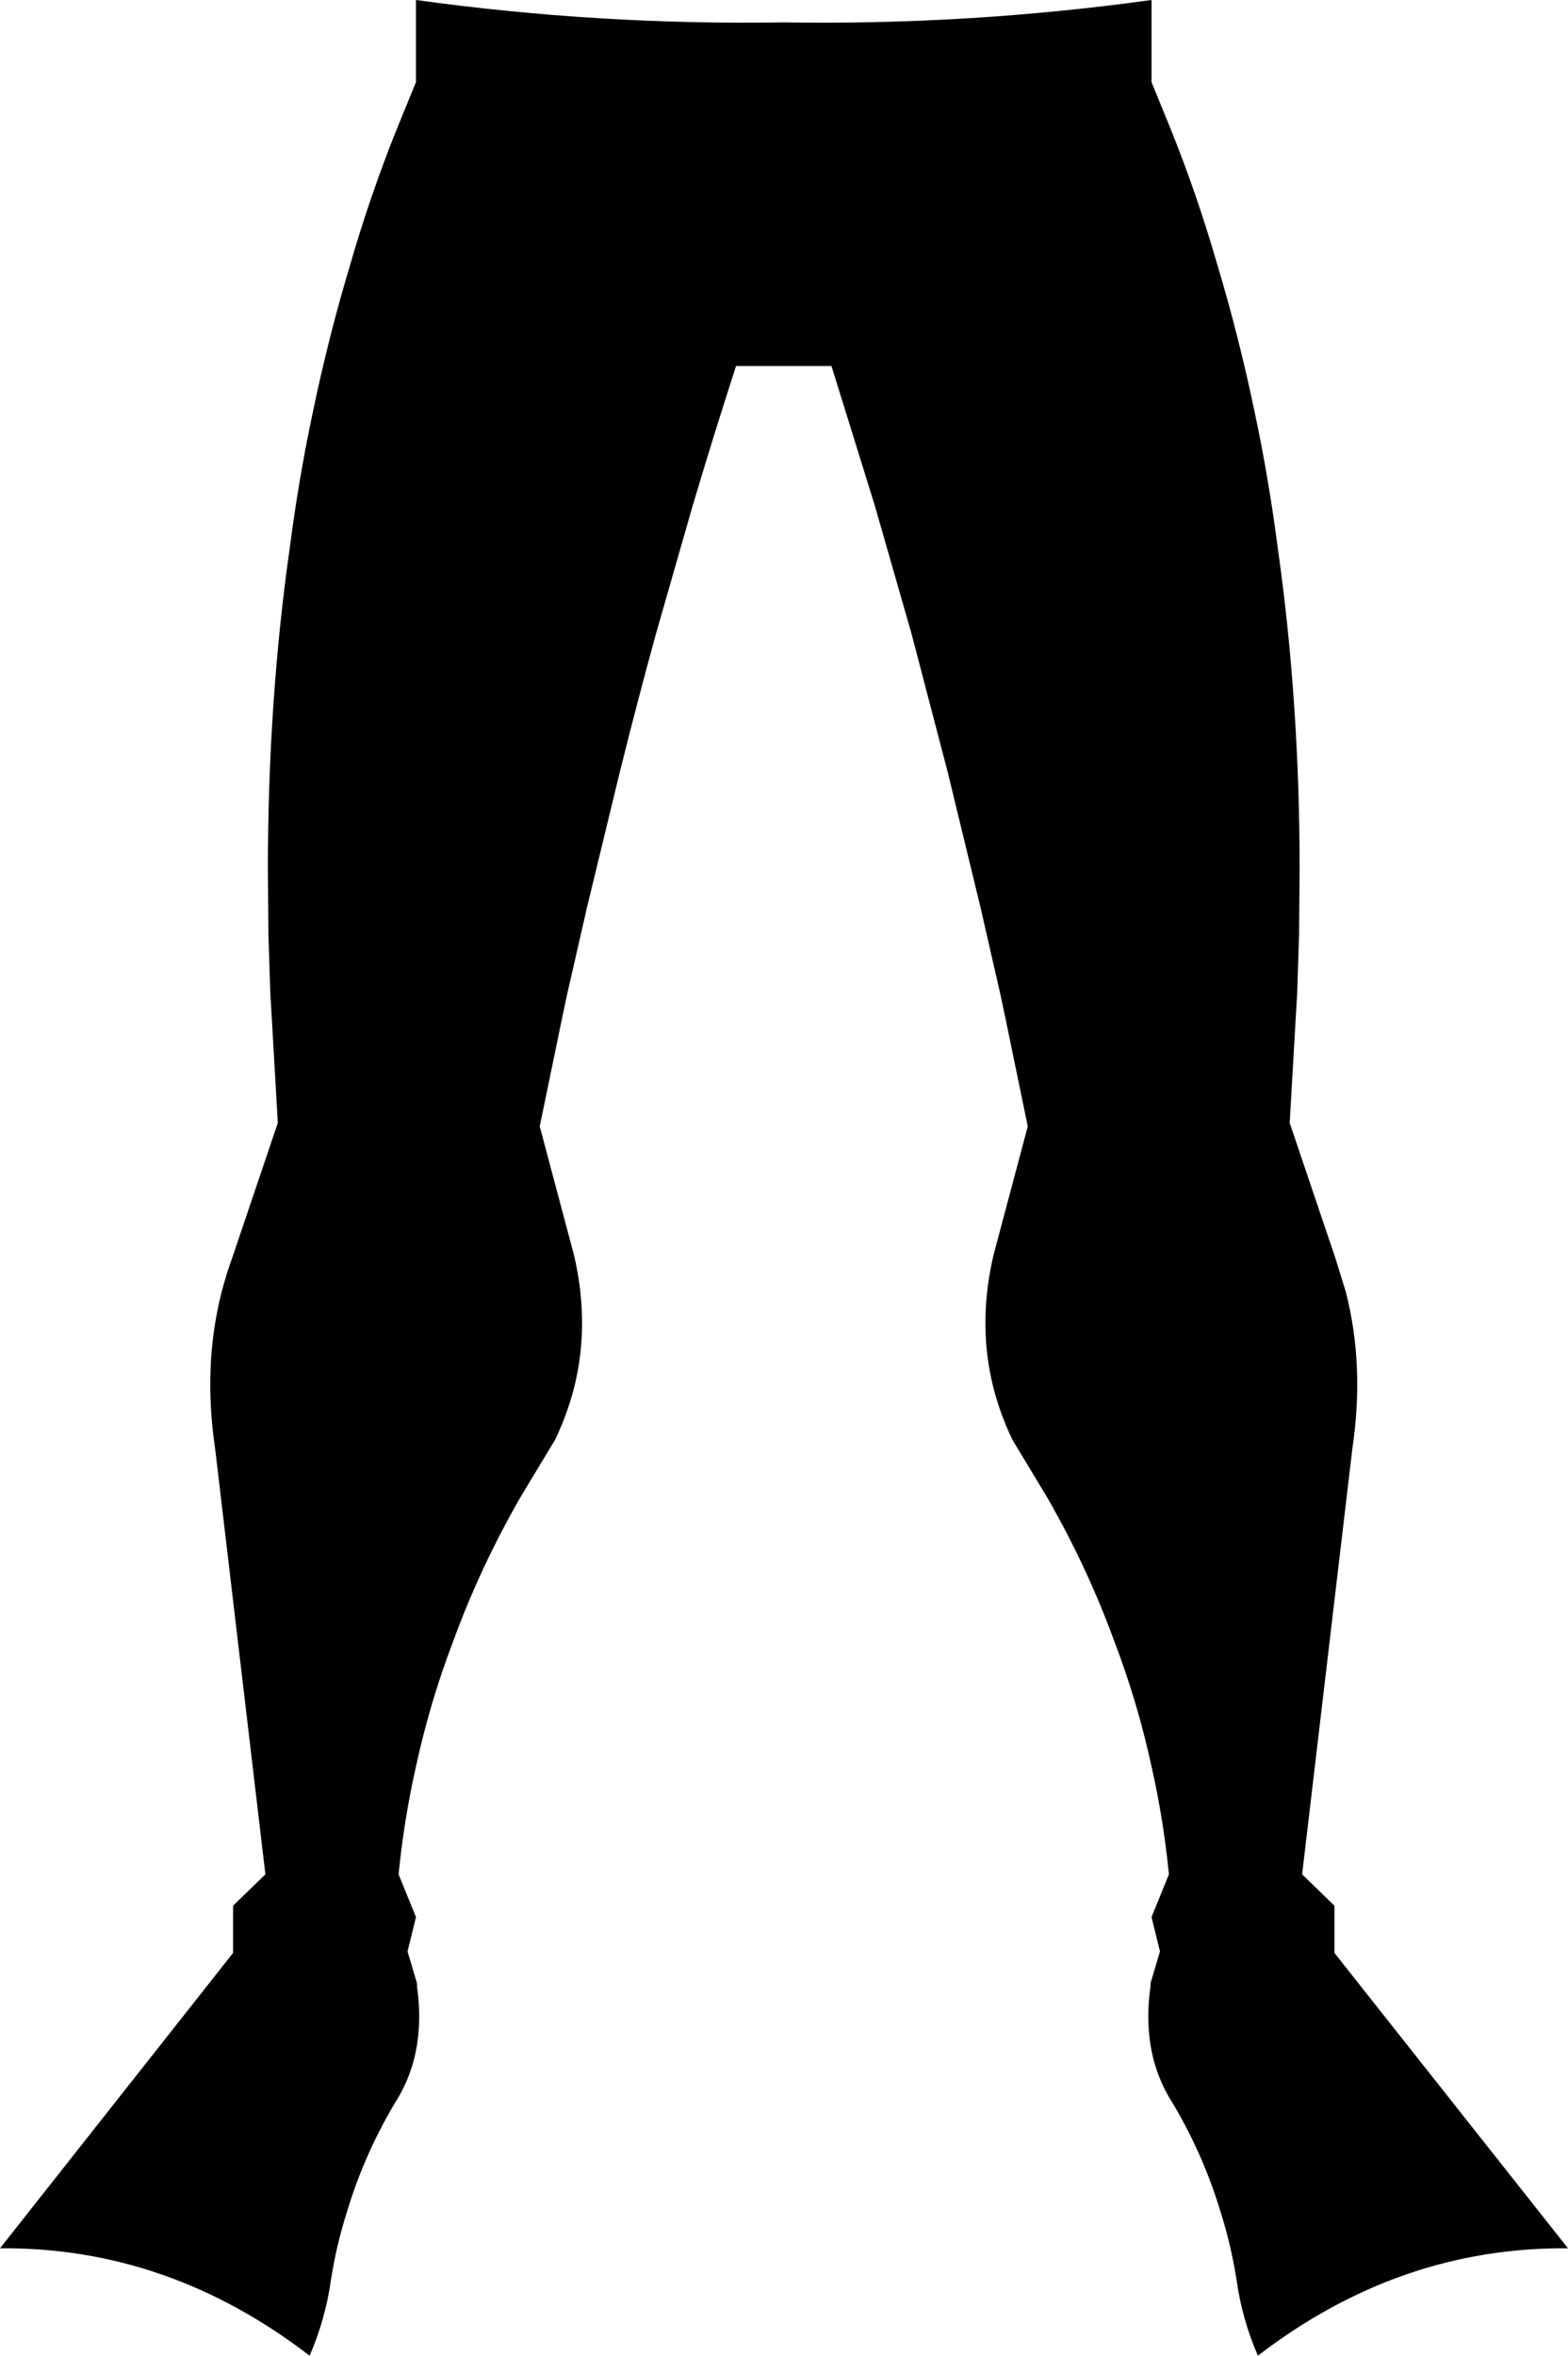 <?xml version="1.0" encoding="UTF-8" standalone="no"?>
<svg xmlns:xlink="http://www.w3.org/1999/xlink" height="236.85px" width="157.75px" xmlns="http://www.w3.org/2000/svg">
  <g transform="matrix(1.0, 0.0, 0.0, 1.0, -321.05, -307.1)">
    <path d="M395.1 343.9 Q392.85 350.85 390.75 357.9 L387.05 370.8 Q385.15 377.7 383.4 384.75 L380.1 398.35 378.1 407.1 377.55 409.7 375.35 420.35 378.8 433.3 Q379.55 436.5 379.6 439.55 379.75 445.9 376.9 451.85 L373.4 457.65 Q369.35 464.7 366.65 472.1 364.3 478.25 362.9 484.7 361.7 490.0 361.15 495.55 L362.9 499.85 362.05 503.3 363.0 506.5 363.0 506.8 Q363.55 510.65 362.75 513.95 362.25 516.0 361.2 517.85 357.8 523.35 355.95 529.5 354.9 532.8 354.35 536.3 353.8 540.25 352.2 543.95 337.95 533.0 321.05 533.15 L344.5 503.45 344.5 498.7 347.75 495.55 342.7 452.8 Q341.45 444.4 343.35 437.0 343.8 435.25 344.4 433.6 L349.0 420.0 348.3 407.85 348.25 407.1 348.05 400.9 348.05 400.4 348.0 394.55 Q348.0 386.1 348.55 378.05 349.1 369.9 350.2 362.2 351.1 355.25 352.5 348.65 354.1 340.95 356.3 333.65 358.25 326.9 360.8 320.5 L362.9 315.35 362.9 307.1 Q381.35 309.65 399.9 309.35 418.45 309.65 436.9 307.1 L436.9 315.35 439.0 320.5 Q441.55 326.9 443.5 333.65 445.7 340.95 447.3 348.65 448.7 355.25 449.6 362.2 450.7 369.9 451.25 378.05 451.8 386.1 451.8 394.55 L451.75 400.4 451.75 400.9 451.55 407.1 451.5 407.85 450.8 420.0 455.4 433.6 456.45 437.0 Q458.35 444.4 457.1 452.8 L452.05 495.55 455.3 498.7 455.3 503.45 478.8 533.15 Q461.85 533.0 447.6 543.95 446.0 540.25 445.45 536.3 444.9 532.8 443.85 529.5 442.0 523.35 438.6 517.85 437.55 516.0 437.05 513.95 436.25 510.65 436.8 506.8 L436.8 506.5 437.75 503.3 436.9 499.85 438.65 495.55 Q438.1 490.0 436.9 484.7 435.5 478.25 433.15 472.1 430.45 464.7 426.4 457.65 L422.9 451.85 Q420.05 445.9 420.2 439.55 420.25 436.5 421.0 433.3 L424.45 420.35 422.25 409.7 421.7 407.1 419.7 398.35 416.4 384.75 412.75 370.8 409.05 357.9 404.7 343.9 395.1 343.9" fill="#000000" fill-rule="evenodd" stroke="none"/>
  </g>
</svg>
